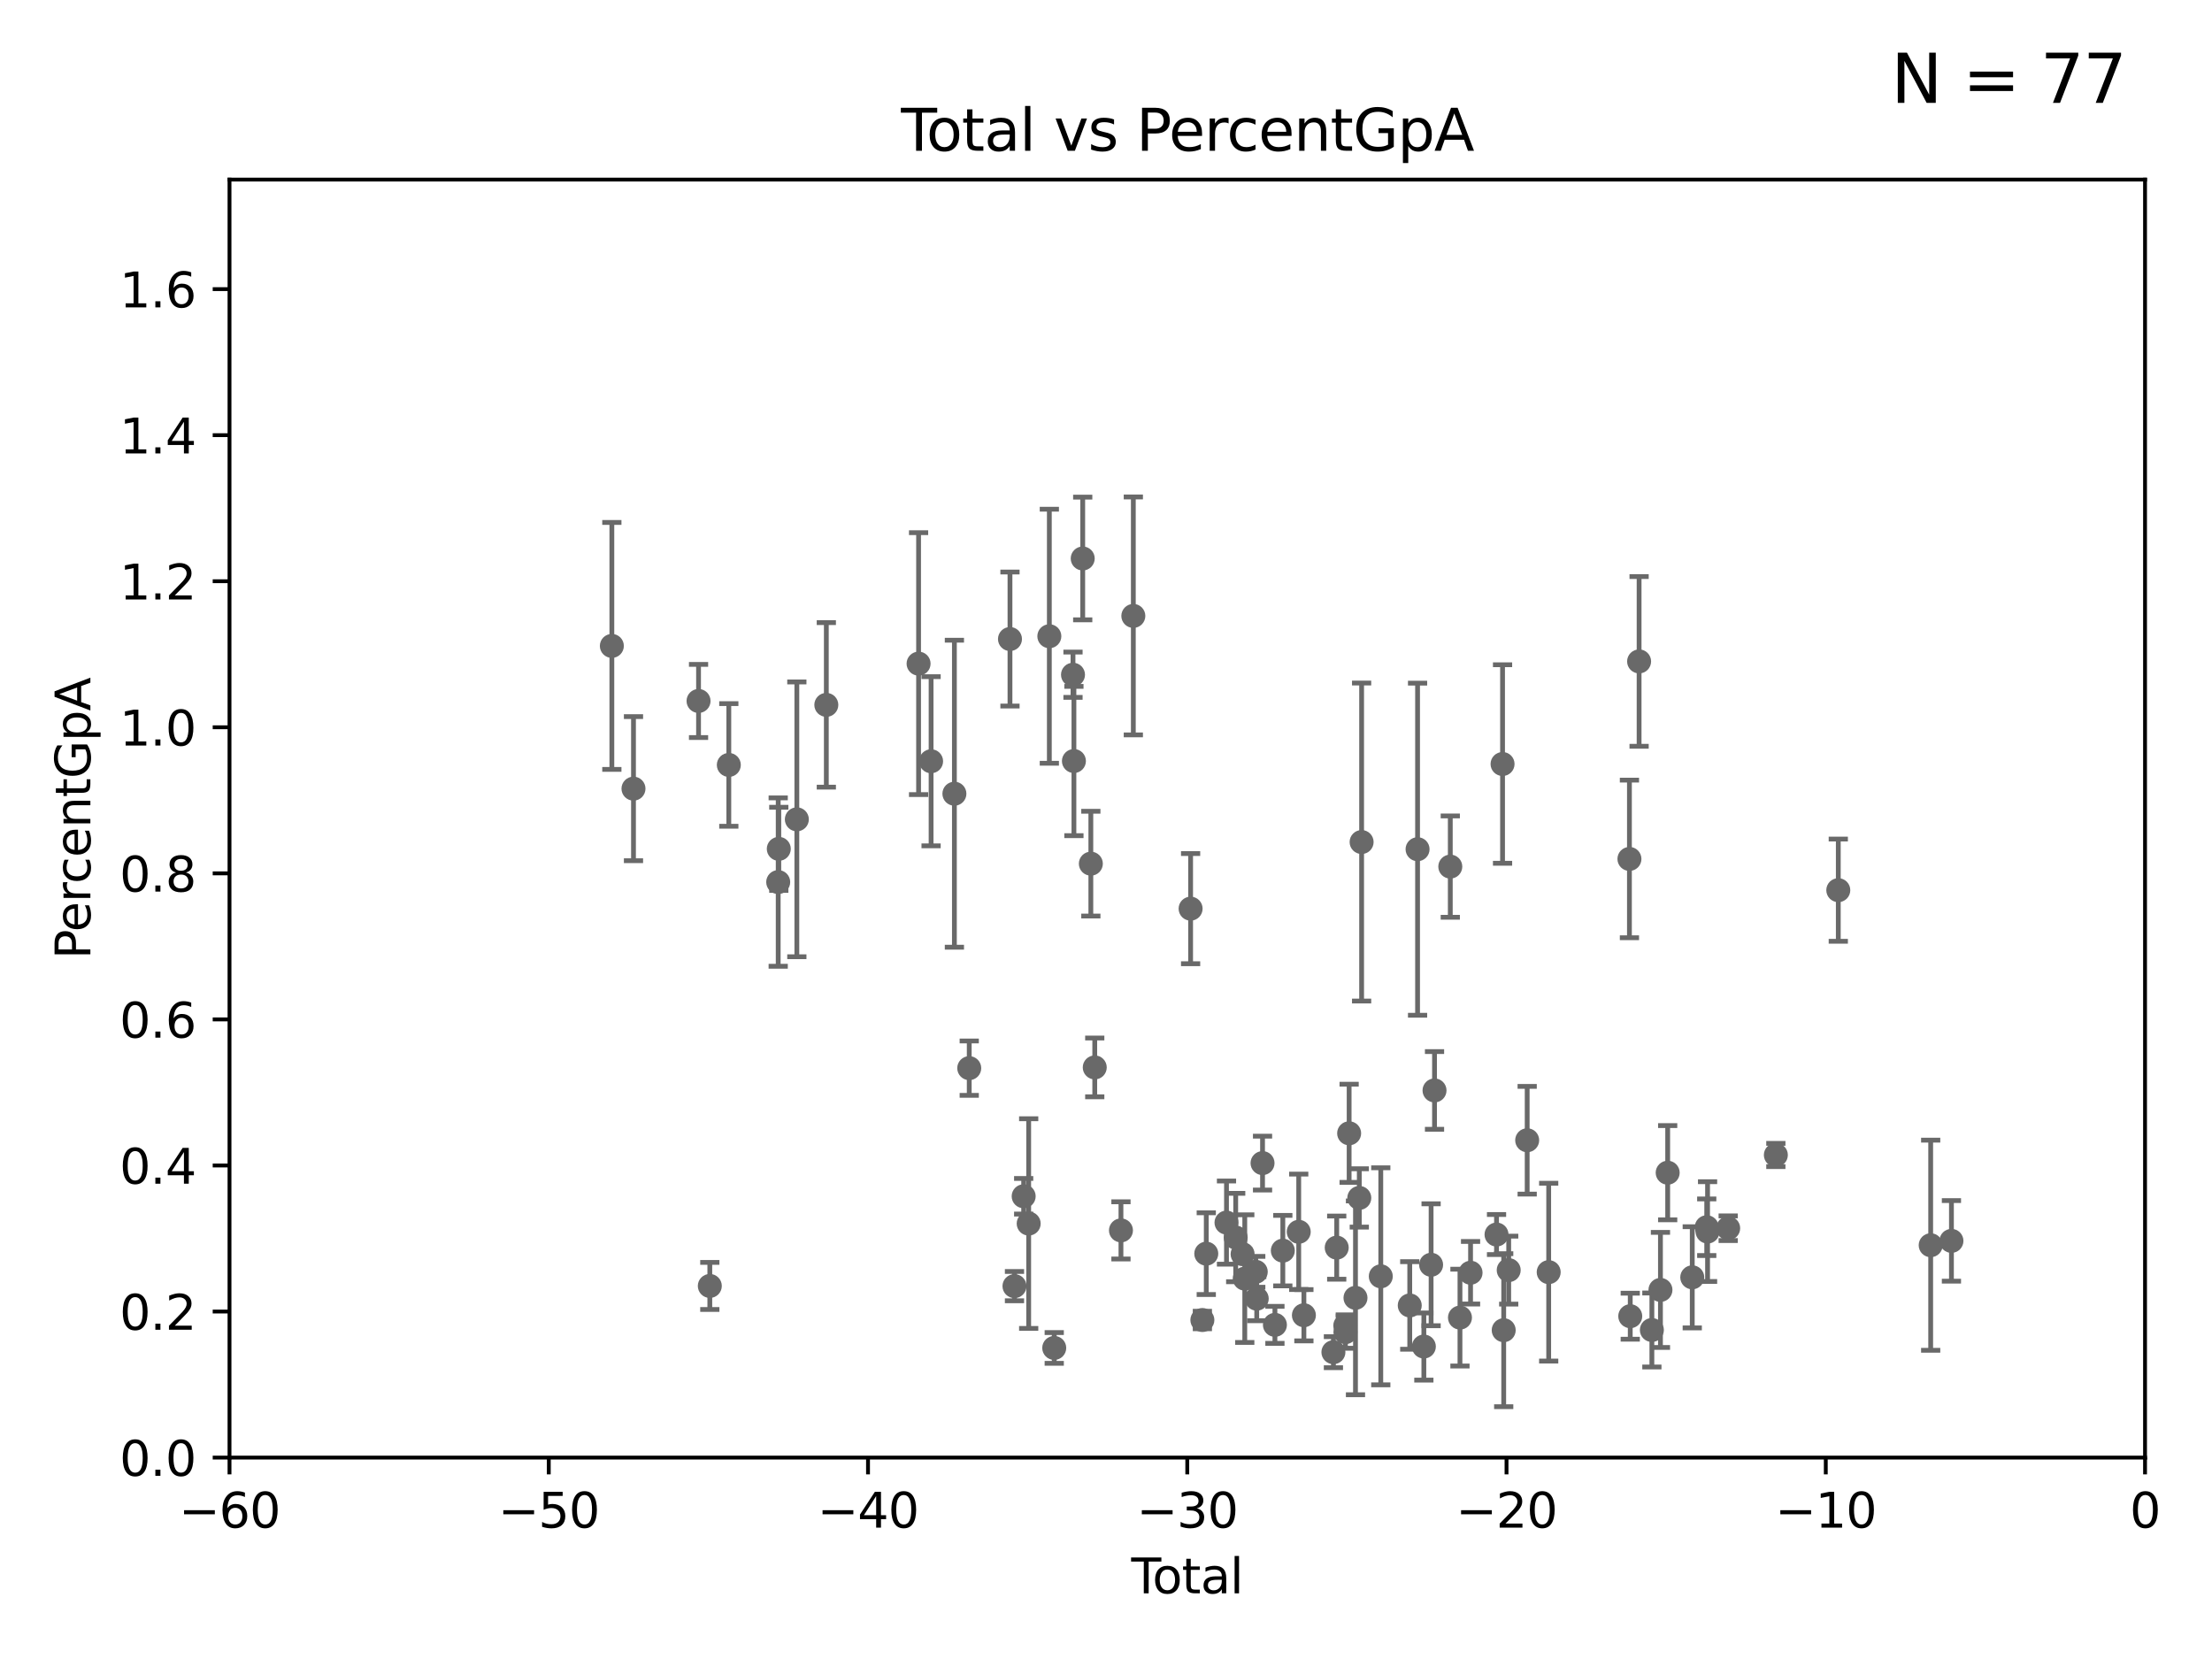 <?xml version="1.0" encoding="utf-8" standalone="no"?>
<!DOCTYPE svg PUBLIC "-//W3C//DTD SVG 1.1//EN"
  "http://www.w3.org/Graphics/SVG/1.1/DTD/svg11.dtd">
<svg xmlns:xlink="http://www.w3.org/1999/xlink" width="460.8pt" height="345.6pt" viewBox="0 0 460.8 345.6" xmlns="http://www.w3.org/2000/svg" version="1.1">
 <defs>
  <style type="text/css">*{stroke-linejoin: round; stroke-linecap: butt}</style>
 </defs>
 <g id="figure_1">
  <g id="patch_1">
   <path d="M 0 345.6 
L 460.8 345.6 
L 460.8 0 
L 0 0 
z
" style="fill: #ffffff"/>
  </g>
  <g id="axes_1">
   <g id="patch_2">
    <path d="M 47.81 303.64 
L 446.85 303.64 
L 446.85 37.411 
L 47.81 37.411 
z
" style="fill: #ffffff"/>
   </g>
   <g id="PathCollection_1">
    <defs>
     <path id="mae55566249" d="M 0 1.118 
C 0.297 1.118 0.581 1 0.791 0.791 
C 1 0.581 1.118 0.297 1.118 0 
C 1.118 -0.297 1 -0.581 0.791 -0.791 
C 0.581 -1 0.297 -1.118 0 -1.118 
C -0.297 -1.118 -0.581 -1 -0.791 -0.791 
C -1 -0.581 -1.118 -0.297 -1.118 0 
C -1.118 0.297 -1 0.581 -0.791 0.791 
C -0.581 1 -0.297 1.118 0 1.118 
z
" style="stroke: #696969"/>
    </defs>
    <g clip-path="url(#p0f42206f4e)">
     <use xlink:href="#mae55566249" x="127.46" y="134.556" style="fill: #696969; stroke: #696969"/>
     <use xlink:href="#mae55566249" x="293.677" y="271.948" style="fill: #696969; stroke: #696969"/>
     <use xlink:href="#mae55566249" x="287.642" y="265.881" style="fill: #696969; stroke: #696969"/>
     <use xlink:href="#mae55566249" x="283.649" y="175.412" style="fill: #696969; stroke: #696969"/>
     <use xlink:href="#mae55566249" x="283.166" y="249.55" style="fill: #696969; stroke: #696969"/>
     <use xlink:href="#mae55566249" x="282.373" y="270.364" style="fill: #696969; stroke: #696969"/>
     <use xlink:href="#mae55566249" x="281.05" y="236.087" style="fill: #696969; stroke: #696969"/>
     <use xlink:href="#mae55566249" x="280.278" y="277.51" style="fill: #696969; stroke: #696969"/>
     <use xlink:href="#mae55566249" x="280.25" y="276.143" style="fill: #696969; stroke: #696969"/>
     <use xlink:href="#mae55566249" x="278.462" y="259.906" style="fill: #696969; stroke: #696969"/>
     <use xlink:href="#mae55566249" x="277.775" y="281.684" style="fill: #696969; stroke: #696969"/>
     <use xlink:href="#mae55566249" x="295.305" y="176.907" style="fill: #696969; stroke: #696969"/>
     <use xlink:href="#mae55566249" x="271.626" y="273.989" style="fill: #696969; stroke: #696969"/>
     <use xlink:href="#mae55566249" x="267.235" y="260.53" style="fill: #696969; stroke: #696969"/>
     <use xlink:href="#mae55566249" x="265.589" y="275.993" style="fill: #696969; stroke: #696969"/>
     <use xlink:href="#mae55566249" x="263.01" y="242.295" style="fill: #696969; stroke: #696969"/>
     <use xlink:href="#mae55566249" x="261.801" y="270.538" style="fill: #696969; stroke: #696969"/>
     <use xlink:href="#mae55566249" x="261.598" y="264.938" style="fill: #696969; stroke: #696969"/>
     <use xlink:href="#mae55566249" x="259.308" y="266.361" style="fill: #696969; stroke: #696969"/>
     <use xlink:href="#mae55566249" x="258.858" y="261.263" style="fill: #696969; stroke: #696969"/>
     <use xlink:href="#mae55566249" x="257.419" y="257.801" style="fill: #696969; stroke: #696969"/>
     <use xlink:href="#mae55566249" x="255.501" y="254.685" style="fill: #696969; stroke: #696969"/>
     <use xlink:href="#mae55566249" x="251.288" y="261.161" style="fill: #696969; stroke: #696969"/>
     <use xlink:href="#mae55566249" x="270.549" y="256.607" style="fill: #696969; stroke: #696969"/>
     <use xlink:href="#mae55566249" x="250.477" y="274.983" style="fill: #696969; stroke: #696969"/>
     <use xlink:href="#mae55566249" x="296.615" y="280.507" style="fill: #696969; stroke: #696969"/>
     <use xlink:href="#mae55566249" x="298.837" y="227.157" style="fill: #696969; stroke: #696969"/>
     <use xlink:href="#mae55566249" x="382.95" y="185.44" style="fill: #696969; stroke: #696969"/>
     <use xlink:href="#mae55566249" x="369.942" y="240.605" style="fill: #696969; stroke: #696969"/>
     <use xlink:href="#mae55566249" x="360.012" y="255.861" style="fill: #696969; stroke: #696969"/>
     <use xlink:href="#mae55566249" x="355.717" y="256.559" style="fill: #696969; stroke: #696969"/>
     <use xlink:href="#mae55566249" x="355.544" y="255.653" style="fill: #696969; stroke: #696969"/>
     <use xlink:href="#mae55566249" x="352.528" y="266.089" style="fill: #696969; stroke: #696969"/>
     <use xlink:href="#mae55566249" x="347.408" y="244.297" style="fill: #696969; stroke: #696969"/>
     <use xlink:href="#mae55566249" x="345.903" y="268.716" style="fill: #696969; stroke: #696969"/>
     <use xlink:href="#mae55566249" x="344.116" y="277.063" style="fill: #696969; stroke: #696969"/>
     <use xlink:href="#mae55566249" x="341.455" y="137.784" style="fill: #696969; stroke: #696969"/>
     <use xlink:href="#mae55566249" x="298.125" y="263.474" style="fill: #696969; stroke: #696969"/>
     <use xlink:href="#mae55566249" x="339.61" y="274.189" style="fill: #696969; stroke: #696969"/>
     <use xlink:href="#mae55566249" x="322.621" y="265.011" style="fill: #696969; stroke: #696969"/>
     <use xlink:href="#mae55566249" x="318.14" y="237.535" style="fill: #696969; stroke: #696969"/>
     <use xlink:href="#mae55566249" x="314.291" y="264.592" style="fill: #696969; stroke: #696969"/>
     <use xlink:href="#mae55566249" x="313.249" y="277.104" style="fill: #696969; stroke: #696969"/>
     <use xlink:href="#mae55566249" x="313.009" y="159.157" style="fill: #696969; stroke: #696969"/>
     <use xlink:href="#mae55566249" x="311.754" y="257.177" style="fill: #696969; stroke: #696969"/>
     <use xlink:href="#mae55566249" x="306.344" y="265.133" style="fill: #696969; stroke: #696969"/>
     <use xlink:href="#mae55566249" x="402.196" y="259.403" style="fill: #696969; stroke: #696969"/>
     <use xlink:href="#mae55566249" x="304.138" y="274.479" style="fill: #696969; stroke: #696969"/>
     <use xlink:href="#mae55566249" x="302.122" y="180.528" style="fill: #696969; stroke: #696969"/>
     <use xlink:href="#mae55566249" x="339.441" y="178.932" style="fill: #696969; stroke: #696969"/>
     <use xlink:href="#mae55566249" x="248.025" y="189.289" style="fill: #696969; stroke: #696969"/>
     <use xlink:href="#mae55566249" x="406.521" y="258.498" style="fill: #696969; stroke: #696969"/>
     <use xlink:href="#mae55566249" x="193.963" y="158.583" style="fill: #696969; stroke: #696969"/>
     <use xlink:href="#mae55566249" x="228.057" y="222.361" style="fill: #696969; stroke: #696969"/>
     <use xlink:href="#mae55566249" x="213.249" y="249.206" style="fill: #696969; stroke: #696969"/>
     <use xlink:href="#mae55566249" x="219.616" y="280.8" style="fill: #696969; stroke: #696969"/>
     <use xlink:href="#mae55566249" x="147.867" y="267.887" style="fill: #696969; stroke: #696969"/>
     <use xlink:href="#mae55566249" x="151.826" y="159.35" style="fill: #696969; stroke: #696969"/>
     <use xlink:href="#mae55566249" x="227.243" y="179.917" style="fill: #696969; stroke: #696969"/>
     <use xlink:href="#mae55566249" x="201.91" y="222.514" style="fill: #696969; stroke: #696969"/>
     <use xlink:href="#mae55566249" x="214.294" y="254.892" style="fill: #696969; stroke: #696969"/>
     <use xlink:href="#mae55566249" x="162.114" y="183.753" style="fill: #696969; stroke: #696969"/>
     <use xlink:href="#mae55566249" x="211.335" y="267.923" style="fill: #696969; stroke: #696969"/>
     <use xlink:href="#mae55566249" x="233.516" y="256.313" style="fill: #696969; stroke: #696969"/>
     <use xlink:href="#mae55566249" x="225.55" y="116.343" style="fill: #696969; stroke: #696969"/>
     <use xlink:href="#mae55566249" x="198.819" y="165.344" style="fill: #696969; stroke: #696969"/>
     <use xlink:href="#mae55566249" x="236.094" y="128.306" style="fill: #696969; stroke: #696969"/>
     <use xlink:href="#mae55566249" x="191.357" y="138.247" style="fill: #696969; stroke: #696969"/>
     <use xlink:href="#mae55566249" x="131.967" y="164.29" style="fill: #696969; stroke: #696969"/>
     <use xlink:href="#mae55566249" x="145.52" y="146.024" style="fill: #696969; stroke: #696969"/>
     <use xlink:href="#mae55566249" x="223.717" y="158.536" style="fill: #696969; stroke: #696969"/>
     <use xlink:href="#mae55566249" x="165.997" y="170.684" style="fill: #696969; stroke: #696969"/>
     <use xlink:href="#mae55566249" x="218.597" y="132.539" style="fill: #696969; stroke: #696969"/>
     <use xlink:href="#mae55566249" x="223.525" y="140.558" style="fill: #696969; stroke: #696969"/>
     <use xlink:href="#mae55566249" x="162.236" y="176.832" style="fill: #696969; stroke: #696969"/>
     <use xlink:href="#mae55566249" x="172.138" y="146.84" style="fill: #696969; stroke: #696969"/>
     <use xlink:href="#mae55566249" x="210.397" y="133.12" style="fill: #696969; stroke: #696969"/>
    </g>
   </g>
   <g id="matplotlib.axis_1">
    <g id="xtick_1">
     <g id="line2d_1">
      <defs>
       <path id="me86ba2103c" d="M 0 0 
L 0 3.5 
" style="stroke: #000000; stroke-width: 0.8"/>
      </defs>
      <g>
       <use xlink:href="#me86ba2103c" x="47.81" y="303.64" style="stroke: #000000; stroke-width: 0.8"/>
      </g>
     </g>
     <g id="text_1">
      <!-- −60 -->
      <g transform="translate(37.258 318.238)scale(0.1 -0.1)">
       <defs>
        <path id="DejaVuSans-2212" d="M 678 2272 
L 4684 2272 
L 4684 1741 
L 678 1741 
L 678 2272 
z
" transform="scale(0.016)"/>
        <path id="DejaVuSans-36" d="M 2113 2584 
Q 1688 2584 1439 2293 
Q 1191 2003 1191 1497 
Q 1191 994 1439 701 
Q 1688 409 2113 409 
Q 2538 409 2786 701 
Q 3034 994 3034 1497 
Q 3034 2003 2786 2293 
Q 2538 2584 2113 2584 
z
M 3366 4563 
L 3366 3988 
Q 3128 4100 2886 4159 
Q 2644 4219 2406 4219 
Q 1781 4219 1451 3797 
Q 1122 3375 1075 2522 
Q 1259 2794 1537 2939 
Q 1816 3084 2150 3084 
Q 2853 3084 3261 2657 
Q 3669 2231 3669 1497 
Q 3669 778 3244 343 
Q 2819 -91 2113 -91 
Q 1303 -91 875 529 
Q 447 1150 447 2328 
Q 447 3434 972 4092 
Q 1497 4750 2381 4750 
Q 2619 4750 2861 4703 
Q 3103 4656 3366 4563 
z
" transform="scale(0.016)"/>
        <path id="DejaVuSans-30" d="M 2034 4250 
Q 1547 4250 1301 3770 
Q 1056 3291 1056 2328 
Q 1056 1369 1301 889 
Q 1547 409 2034 409 
Q 2525 409 2770 889 
Q 3016 1369 3016 2328 
Q 3016 3291 2770 3770 
Q 2525 4250 2034 4250 
z
M 2034 4750 
Q 2819 4750 3233 4129 
Q 3647 3509 3647 2328 
Q 3647 1150 3233 529 
Q 2819 -91 2034 -91 
Q 1250 -91 836 529 
Q 422 1150 422 2328 
Q 422 3509 836 4129 
Q 1250 4750 2034 4750 
z
" transform="scale(0.016)"/>
       </defs>
       <use xlink:href="#DejaVuSans-2212"/>
       <use xlink:href="#DejaVuSans-36" x="83.789"/>
       <use xlink:href="#DejaVuSans-30" x="147.412"/>
      </g>
     </g>
    </g>
    <g id="xtick_2">
     <g id="line2d_2">
      <g>
       <use xlink:href="#me86ba2103c" x="114.317" y="303.64" style="stroke: #000000; stroke-width: 0.8"/>
      </g>
     </g>
     <g id="text_2">
      <!-- −50 -->
      <g transform="translate(103.764 318.238)scale(0.1 -0.1)">
       <defs>
        <path id="DejaVuSans-35" d="M 691 4666 
L 3169 4666 
L 3169 4134 
L 1269 4134 
L 1269 2991 
Q 1406 3038 1543 3061 
Q 1681 3084 1819 3084 
Q 2600 3084 3056 2656 
Q 3513 2228 3513 1497 
Q 3513 744 3044 326 
Q 2575 -91 1722 -91 
Q 1428 -91 1123 -41 
Q 819 9 494 109 
L 494 744 
Q 775 591 1075 516 
Q 1375 441 1709 441 
Q 2250 441 2565 725 
Q 2881 1009 2881 1497 
Q 2881 1984 2565 2268 
Q 2250 2553 1709 2553 
Q 1456 2553 1204 2497 
Q 953 2441 691 2322 
L 691 4666 
z
" transform="scale(0.016)"/>
       </defs>
       <use xlink:href="#DejaVuSans-2212"/>
       <use xlink:href="#DejaVuSans-35" x="83.789"/>
       <use xlink:href="#DejaVuSans-30" x="147.412"/>
      </g>
     </g>
    </g>
    <g id="xtick_3">
     <g id="line2d_3">
      <g>
       <use xlink:href="#me86ba2103c" x="180.823" y="303.64" style="stroke: #000000; stroke-width: 0.8"/>
      </g>
     </g>
     <g id="text_3">
      <!-- −40 -->
      <g transform="translate(170.271 318.238)scale(0.1 -0.1)">
       <defs>
        <path id="DejaVuSans-34" d="M 2419 4116 
L 825 1625 
L 2419 1625 
L 2419 4116 
z
M 2253 4666 
L 3047 4666 
L 3047 1625 
L 3713 1625 
L 3713 1100 
L 3047 1100 
L 3047 0 
L 2419 0 
L 2419 1100 
L 313 1100 
L 313 1709 
L 2253 4666 
z
" transform="scale(0.016)"/>
       </defs>
       <use xlink:href="#DejaVuSans-2212"/>
       <use xlink:href="#DejaVuSans-34" x="83.789"/>
       <use xlink:href="#DejaVuSans-30" x="147.412"/>
      </g>
     </g>
    </g>
    <g id="xtick_4">
     <g id="line2d_4">
      <g>
       <use xlink:href="#me86ba2103c" x="247.33" y="303.64" style="stroke: #000000; stroke-width: 0.8"/>
      </g>
     </g>
     <g id="text_4">
      <!-- −30 -->
      <g transform="translate(236.778 318.238)scale(0.1 -0.1)">
       <defs>
        <path id="DejaVuSans-33" d="M 2597 2516 
Q 3050 2419 3304 2112 
Q 3559 1806 3559 1356 
Q 3559 666 3084 287 
Q 2609 -91 1734 -91 
Q 1441 -91 1130 -33 
Q 819 25 488 141 
L 488 750 
Q 750 597 1062 519 
Q 1375 441 1716 441 
Q 2309 441 2620 675 
Q 2931 909 2931 1356 
Q 2931 1769 2642 2001 
Q 2353 2234 1838 2234 
L 1294 2234 
L 1294 2753 
L 1863 2753 
Q 2328 2753 2575 2939 
Q 2822 3125 2822 3475 
Q 2822 3834 2567 4026 
Q 2313 4219 1838 4219 
Q 1578 4219 1281 4162 
Q 984 4106 628 3988 
L 628 4550 
Q 988 4650 1302 4700 
Q 1616 4750 1894 4750 
Q 2613 4750 3031 4423 
Q 3450 4097 3450 3541 
Q 3450 3153 3228 2886 
Q 3006 2619 2597 2516 
z
" transform="scale(0.016)"/>
       </defs>
       <use xlink:href="#DejaVuSans-2212"/>
       <use xlink:href="#DejaVuSans-33" x="83.789"/>
       <use xlink:href="#DejaVuSans-30" x="147.412"/>
      </g>
     </g>
    </g>
    <g id="xtick_5">
     <g id="line2d_5">
      <g>
       <use xlink:href="#me86ba2103c" x="313.837" y="303.64" style="stroke: #000000; stroke-width: 0.8"/>
      </g>
     </g>
     <g id="text_5">
      <!-- −20 -->
      <g transform="translate(303.284 318.238)scale(0.1 -0.1)">
       <defs>
        <path id="DejaVuSans-32" d="M 1228 531 
L 3431 531 
L 3431 0 
L 469 0 
L 469 531 
Q 828 903 1448 1529 
Q 2069 2156 2228 2338 
Q 2531 2678 2651 2914 
Q 2772 3150 2772 3378 
Q 2772 3750 2511 3984 
Q 2250 4219 1831 4219 
Q 1534 4219 1204 4116 
Q 875 4013 500 3803 
L 500 4441 
Q 881 4594 1212 4672 
Q 1544 4750 1819 4750 
Q 2544 4750 2975 4387 
Q 3406 4025 3406 3419 
Q 3406 3131 3298 2873 
Q 3191 2616 2906 2266 
Q 2828 2175 2409 1742 
Q 1991 1309 1228 531 
z
" transform="scale(0.016)"/>
       </defs>
       <use xlink:href="#DejaVuSans-2212"/>
       <use xlink:href="#DejaVuSans-32" x="83.789"/>
       <use xlink:href="#DejaVuSans-30" x="147.412"/>
      </g>
     </g>
    </g>
    <g id="xtick_6">
     <g id="line2d_6">
      <g>
       <use xlink:href="#me86ba2103c" x="380.343" y="303.64" style="stroke: #000000; stroke-width: 0.8"/>
      </g>
     </g>
     <g id="text_6">
      <!-- −10 -->
      <g transform="translate(369.791 318.238)scale(0.1 -0.1)">
       <defs>
        <path id="DejaVuSans-31" d="M 794 531 
L 1825 531 
L 1825 4091 
L 703 3866 
L 703 4441 
L 1819 4666 
L 2450 4666 
L 2450 531 
L 3481 531 
L 3481 0 
L 794 0 
L 794 531 
z
" transform="scale(0.016)"/>
       </defs>
       <use xlink:href="#DejaVuSans-2212"/>
       <use xlink:href="#DejaVuSans-31" x="83.789"/>
       <use xlink:href="#DejaVuSans-30" x="147.412"/>
      </g>
     </g>
    </g>
    <g id="xtick_7">
     <g id="line2d_7">
      <g>
       <use xlink:href="#me86ba2103c" x="446.85" y="303.64" style="stroke: #000000; stroke-width: 0.8"/>
      </g>
     </g>
     <g id="text_7">
      <!-- 0 -->
      <g transform="translate(443.669 318.238)scale(0.1 -0.1)">
       <use xlink:href="#DejaVuSans-30"/>
      </g>
     </g>
    </g>
    <g id="text_8">
     <!-- Total -->
     <g transform="translate(235.653 331.917)scale(0.1 -0.1)">
      <defs>
       <path id="DejaVuSans-54" d="M -19 4666 
L 3928 4666 
L 3928 4134 
L 2272 4134 
L 2272 0 
L 1638 0 
L 1638 4134 
L -19 4134 
L -19 4666 
z
" transform="scale(0.016)"/>
       <path id="DejaVuSans-6f" d="M 1959 3097 
Q 1497 3097 1228 2736 
Q 959 2375 959 1747 
Q 959 1119 1226 758 
Q 1494 397 1959 397 
Q 2419 397 2687 759 
Q 2956 1122 2956 1747 
Q 2956 2369 2687 2733 
Q 2419 3097 1959 3097 
z
M 1959 3584 
Q 2709 3584 3137 3096 
Q 3566 2609 3566 1747 
Q 3566 888 3137 398 
Q 2709 -91 1959 -91 
Q 1206 -91 779 398 
Q 353 888 353 1747 
Q 353 2609 779 3096 
Q 1206 3584 1959 3584 
z
" transform="scale(0.016)"/>
       <path id="DejaVuSans-74" d="M 1172 4494 
L 1172 3500 
L 2356 3500 
L 2356 3053 
L 1172 3053 
L 1172 1153 
Q 1172 725 1289 603 
Q 1406 481 1766 481 
L 2356 481 
L 2356 0 
L 1766 0 
Q 1100 0 847 248 
Q 594 497 594 1153 
L 594 3053 
L 172 3053 
L 172 3500 
L 594 3500 
L 594 4494 
L 1172 4494 
z
" transform="scale(0.016)"/>
       <path id="DejaVuSans-61" d="M 2194 1759 
Q 1497 1759 1228 1600 
Q 959 1441 959 1056 
Q 959 750 1161 570 
Q 1363 391 1709 391 
Q 2188 391 2477 730 
Q 2766 1069 2766 1631 
L 2766 1759 
L 2194 1759 
z
M 3341 1997 
L 3341 0 
L 2766 0 
L 2766 531 
Q 2569 213 2275 61 
Q 1981 -91 1556 -91 
Q 1019 -91 701 211 
Q 384 513 384 1019 
Q 384 1609 779 1909 
Q 1175 2209 1959 2209 
L 2766 2209 
L 2766 2266 
Q 2766 2663 2505 2880 
Q 2244 3097 1772 3097 
Q 1472 3097 1187 3025 
Q 903 2953 641 2809 
L 641 3341 
Q 956 3463 1253 3523 
Q 1550 3584 1831 3584 
Q 2591 3584 2966 3190 
Q 3341 2797 3341 1997 
z
" transform="scale(0.016)"/>
       <path id="DejaVuSans-6c" d="M 603 4863 
L 1178 4863 
L 1178 0 
L 603 0 
L 603 4863 
z
" transform="scale(0.016)"/>
      </defs>
      <use xlink:href="#DejaVuSans-54"/>
      <use xlink:href="#DejaVuSans-6f" x="44.084"/>
      <use xlink:href="#DejaVuSans-74" x="105.266"/>
      <use xlink:href="#DejaVuSans-61" x="144.475"/>
      <use xlink:href="#DejaVuSans-6c" x="205.754"/>
     </g>
    </g>
   </g>
   <g id="matplotlib.axis_2">
    <g id="ytick_1">
     <g id="line2d_8">
      <defs>
       <path id="m852232917c" d="M 0 0 
L -3.5 0 
" style="stroke: #000000; stroke-width: 0.8"/>
      </defs>
      <g>
       <use xlink:href="#m852232917c" x="47.81" y="303.64" style="stroke: #000000; stroke-width: 0.8"/>
      </g>
     </g>
     <g id="text_9">
      <!-- 0.0 -->
      <g transform="translate(24.907 307.439)scale(0.1 -0.1)">
       <defs>
        <path id="DejaVuSans-2e" d="M 684 794 
L 1344 794 
L 1344 0 
L 684 0 
L 684 794 
z
" transform="scale(0.016)"/>
       </defs>
       <use xlink:href="#DejaVuSans-30"/>
       <use xlink:href="#DejaVuSans-2e" x="63.623"/>
       <use xlink:href="#DejaVuSans-30" x="95.41"/>
      </g>
     </g>
    </g>
    <g id="ytick_2">
     <g id="line2d_9">
      <g>
       <use xlink:href="#m852232917c" x="47.81" y="273.214" style="stroke: #000000; stroke-width: 0.8"/>
      </g>
     </g>
     <g id="text_10">
      <!-- 0.2 -->
      <g transform="translate(24.907 277.013)scale(0.1 -0.1)">
       <use xlink:href="#DejaVuSans-30"/>
       <use xlink:href="#DejaVuSans-2e" x="63.623"/>
       <use xlink:href="#DejaVuSans-32" x="95.41"/>
      </g>
     </g>
    </g>
    <g id="ytick_3">
     <g id="line2d_10">
      <g>
       <use xlink:href="#m852232917c" x="47.81" y="242.788" style="stroke: #000000; stroke-width: 0.8"/>
      </g>
     </g>
     <g id="text_11">
      <!-- 0.4 -->
      <g transform="translate(24.907 246.587)scale(0.1 -0.1)">
       <use xlink:href="#DejaVuSans-30"/>
       <use xlink:href="#DejaVuSans-2e" x="63.623"/>
       <use xlink:href="#DejaVuSans-34" x="95.41"/>
      </g>
     </g>
    </g>
    <g id="ytick_4">
     <g id="line2d_11">
      <g>
       <use xlink:href="#m852232917c" x="47.81" y="212.362" style="stroke: #000000; stroke-width: 0.8"/>
      </g>
     </g>
     <g id="text_12">
      <!-- 0.6 -->
      <g transform="translate(24.907 216.161)scale(0.1 -0.1)">
       <use xlink:href="#DejaVuSans-30"/>
       <use xlink:href="#DejaVuSans-2e" x="63.623"/>
       <use xlink:href="#DejaVuSans-36" x="95.41"/>
      </g>
     </g>
    </g>
    <g id="ytick_5">
     <g id="line2d_12">
      <g>
       <use xlink:href="#m852232917c" x="47.81" y="181.935" style="stroke: #000000; stroke-width: 0.8"/>
      </g>
     </g>
     <g id="text_13">
      <!-- 0.8 -->
      <g transform="translate(24.907 185.735)scale(0.1 -0.1)">
       <defs>
        <path id="DejaVuSans-38" d="M 2034 2216 
Q 1584 2216 1326 1975 
Q 1069 1734 1069 1313 
Q 1069 891 1326 650 
Q 1584 409 2034 409 
Q 2484 409 2743 651 
Q 3003 894 3003 1313 
Q 3003 1734 2745 1975 
Q 2488 2216 2034 2216 
z
M 1403 2484 
Q 997 2584 770 2862 
Q 544 3141 544 3541 
Q 544 4100 942 4425 
Q 1341 4750 2034 4750 
Q 2731 4750 3128 4425 
Q 3525 4100 3525 3541 
Q 3525 3141 3298 2862 
Q 3072 2584 2669 2484 
Q 3125 2378 3379 2068 
Q 3634 1759 3634 1313 
Q 3634 634 3220 271 
Q 2806 -91 2034 -91 
Q 1263 -91 848 271 
Q 434 634 434 1313 
Q 434 1759 690 2068 
Q 947 2378 1403 2484 
z
M 1172 3481 
Q 1172 3119 1398 2916 
Q 1625 2713 2034 2713 
Q 2441 2713 2670 2916 
Q 2900 3119 2900 3481 
Q 2900 3844 2670 4047 
Q 2441 4250 2034 4250 
Q 1625 4250 1398 4047 
Q 1172 3844 1172 3481 
z
" transform="scale(0.016)"/>
       </defs>
       <use xlink:href="#DejaVuSans-30"/>
       <use xlink:href="#DejaVuSans-2e" x="63.623"/>
       <use xlink:href="#DejaVuSans-38" x="95.41"/>
      </g>
     </g>
    </g>
    <g id="ytick_6">
     <g id="line2d_13">
      <g>
       <use xlink:href="#m852232917c" x="47.81" y="151.509" style="stroke: #000000; stroke-width: 0.8"/>
      </g>
     </g>
     <g id="text_14">
      <!-- 1.0 -->
      <g transform="translate(24.907 155.308)scale(0.1 -0.1)">
       <use xlink:href="#DejaVuSans-31"/>
       <use xlink:href="#DejaVuSans-2e" x="63.623"/>
       <use xlink:href="#DejaVuSans-30" x="95.41"/>
      </g>
     </g>
    </g>
    <g id="ytick_7">
     <g id="line2d_14">
      <g>
       <use xlink:href="#m852232917c" x="47.81" y="121.083" style="stroke: #000000; stroke-width: 0.8"/>
      </g>
     </g>
     <g id="text_15">
      <!-- 1.2 -->
      <g transform="translate(24.907 124.882)scale(0.1 -0.1)">
       <use xlink:href="#DejaVuSans-31"/>
       <use xlink:href="#DejaVuSans-2e" x="63.623"/>
       <use xlink:href="#DejaVuSans-32" x="95.41"/>
      </g>
     </g>
    </g>
    <g id="ytick_8">
     <g id="line2d_15">
      <g>
       <use xlink:href="#m852232917c" x="47.81" y="90.657" style="stroke: #000000; stroke-width: 0.8"/>
      </g>
     </g>
     <g id="text_16">
      <!-- 1.4 -->
      <g transform="translate(24.907 94.456)scale(0.1 -0.1)">
       <use xlink:href="#DejaVuSans-31"/>
       <use xlink:href="#DejaVuSans-2e" x="63.623"/>
       <use xlink:href="#DejaVuSans-34" x="95.41"/>
      </g>
     </g>
    </g>
    <g id="ytick_9">
     <g id="line2d_16">
      <g>
       <use xlink:href="#m852232917c" x="47.81" y="60.231" style="stroke: #000000; stroke-width: 0.8"/>
      </g>
     </g>
     <g id="text_17">
      <!-- 1.6 -->
      <g transform="translate(24.907 64.03)scale(0.1 -0.1)">
       <use xlink:href="#DejaVuSans-31"/>
       <use xlink:href="#DejaVuSans-2e" x="63.623"/>
       <use xlink:href="#DejaVuSans-36" x="95.41"/>
      </g>
     </g>
    </g>
    <g id="text_18">
     <!-- PercentGpA -->
     <g transform="translate(18.827 199.802)rotate(-90)scale(0.1 -0.1)">
      <defs>
       <path id="DejaVuSans-50" d="M 1259 4147 
L 1259 2394 
L 2053 2394 
Q 2494 2394 2734 2622 
Q 2975 2850 2975 3272 
Q 2975 3691 2734 3919 
Q 2494 4147 2053 4147 
L 1259 4147 
z
M 628 4666 
L 2053 4666 
Q 2838 4666 3239 4311 
Q 3641 3956 3641 3272 
Q 3641 2581 3239 2228 
Q 2838 1875 2053 1875 
L 1259 1875 
L 1259 0 
L 628 0 
L 628 4666 
z
" transform="scale(0.016)"/>
       <path id="DejaVuSans-65" d="M 3597 1894 
L 3597 1613 
L 953 1613 
Q 991 1019 1311 708 
Q 1631 397 2203 397 
Q 2534 397 2845 478 
Q 3156 559 3463 722 
L 3463 178 
Q 3153 47 2828 -22 
Q 2503 -91 2169 -91 
Q 1331 -91 842 396 
Q 353 884 353 1716 
Q 353 2575 817 3079 
Q 1281 3584 2069 3584 
Q 2775 3584 3186 3129 
Q 3597 2675 3597 1894 
z
M 3022 2063 
Q 3016 2534 2758 2815 
Q 2500 3097 2075 3097 
Q 1594 3097 1305 2825 
Q 1016 2553 972 2059 
L 3022 2063 
z
" transform="scale(0.016)"/>
       <path id="DejaVuSans-72" d="M 2631 2963 
Q 2534 3019 2420 3045 
Q 2306 3072 2169 3072 
Q 1681 3072 1420 2755 
Q 1159 2438 1159 1844 
L 1159 0 
L 581 0 
L 581 3500 
L 1159 3500 
L 1159 2956 
Q 1341 3275 1631 3429 
Q 1922 3584 2338 3584 
Q 2397 3584 2469 3576 
Q 2541 3569 2628 3553 
L 2631 2963 
z
" transform="scale(0.016)"/>
       <path id="DejaVuSans-63" d="M 3122 3366 
L 3122 2828 
Q 2878 2963 2633 3030 
Q 2388 3097 2138 3097 
Q 1578 3097 1268 2742 
Q 959 2388 959 1747 
Q 959 1106 1268 751 
Q 1578 397 2138 397 
Q 2388 397 2633 464 
Q 2878 531 3122 666 
L 3122 134 
Q 2881 22 2623 -34 
Q 2366 -91 2075 -91 
Q 1284 -91 818 406 
Q 353 903 353 1747 
Q 353 2603 823 3093 
Q 1294 3584 2113 3584 
Q 2378 3584 2631 3529 
Q 2884 3475 3122 3366 
z
" transform="scale(0.016)"/>
       <path id="DejaVuSans-6e" d="M 3513 2113 
L 3513 0 
L 2938 0 
L 2938 2094 
Q 2938 2591 2744 2837 
Q 2550 3084 2163 3084 
Q 1697 3084 1428 2787 
Q 1159 2491 1159 1978 
L 1159 0 
L 581 0 
L 581 3500 
L 1159 3500 
L 1159 2956 
Q 1366 3272 1645 3428 
Q 1925 3584 2291 3584 
Q 2894 3584 3203 3211 
Q 3513 2838 3513 2113 
z
" transform="scale(0.016)"/>
       <path id="DejaVuSans-47" d="M 3809 666 
L 3809 1919 
L 2778 1919 
L 2778 2438 
L 4434 2438 
L 4434 434 
Q 4069 175 3628 42 
Q 3188 -91 2688 -91 
Q 1594 -91 976 548 
Q 359 1188 359 2328 
Q 359 3472 976 4111 
Q 1594 4750 2688 4750 
Q 3144 4750 3555 4637 
Q 3966 4525 4313 4306 
L 4313 3634 
Q 3963 3931 3569 4081 
Q 3175 4231 2741 4231 
Q 1884 4231 1454 3753 
Q 1025 3275 1025 2328 
Q 1025 1384 1454 906 
Q 1884 428 2741 428 
Q 3075 428 3337 486 
Q 3600 544 3809 666 
z
" transform="scale(0.016)"/>
       <path id="DejaVuSans-70" d="M 1159 525 
L 1159 -1331 
L 581 -1331 
L 581 3500 
L 1159 3500 
L 1159 2969 
Q 1341 3281 1617 3432 
Q 1894 3584 2278 3584 
Q 2916 3584 3314 3078 
Q 3713 2572 3713 1747 
Q 3713 922 3314 415 
Q 2916 -91 2278 -91 
Q 1894 -91 1617 61 
Q 1341 213 1159 525 
z
M 3116 1747 
Q 3116 2381 2855 2742 
Q 2594 3103 2138 3103 
Q 1681 3103 1420 2742 
Q 1159 2381 1159 1747 
Q 1159 1113 1420 752 
Q 1681 391 2138 391 
Q 2594 391 2855 752 
Q 3116 1113 3116 1747 
z
" transform="scale(0.016)"/>
       <path id="DejaVuSans-41" d="M 2188 4044 
L 1331 1722 
L 3047 1722 
L 2188 4044 
z
M 1831 4666 
L 2547 4666 
L 4325 0 
L 3669 0 
L 3244 1197 
L 1141 1197 
L 716 0 
L 50 0 
L 1831 4666 
z
" transform="scale(0.016)"/>
      </defs>
      <use xlink:href="#DejaVuSans-50"/>
      <use xlink:href="#DejaVuSans-65" x="56.678"/>
      <use xlink:href="#DejaVuSans-72" x="118.201"/>
      <use xlink:href="#DejaVuSans-63" x="157.064"/>
      <use xlink:href="#DejaVuSans-65" x="212.045"/>
      <use xlink:href="#DejaVuSans-6e" x="273.568"/>
      <use xlink:href="#DejaVuSans-74" x="336.947"/>
      <use xlink:href="#DejaVuSans-47" x="376.156"/>
      <use xlink:href="#DejaVuSans-70" x="453.646"/>
      <use xlink:href="#DejaVuSans-41" x="517.123"/>
     </g>
    </g>
   </g>
   <g id="LineCollection_1">
    <path d="M 127.46 160.277 
L 127.46 108.836 
" clip-path="url(#p0f42206f4e)" style="fill: none; stroke: #696969"/>
    <path d="M 293.677 281.067 
L 293.677 262.829 
" clip-path="url(#p0f42206f4e)" style="fill: none; stroke: #696969"/>
    <path d="M 287.642 288.487 
L 287.642 243.274 
" clip-path="url(#p0f42206f4e)" style="fill: none; stroke: #696969"/>
    <path d="M 283.649 208.531 
L 283.649 142.292 
" clip-path="url(#p0f42206f4e)" style="fill: none; stroke: #696969"/>
    <path d="M 283.166 255.627 
L 283.166 243.473 
" clip-path="url(#p0f42206f4e)" style="fill: none; stroke: #696969"/>
    <path d="M 282.373 290.551 
L 282.373 250.176 
" clip-path="url(#p0f42206f4e)" style="fill: none; stroke: #696969"/>
    <path d="M 281.05 246.314 
L 281.05 225.861 
" clip-path="url(#p0f42206f4e)" style="fill: none; stroke: #696969"/>
    <path d="M 280.278 280.867 
L 280.278 274.153 
" clip-path="url(#p0f42206f4e)" style="fill: none; stroke: #696969"/>
    <path d="M 280.25 278.38 
L 280.25 273.906 
" clip-path="url(#p0f42206f4e)" style="fill: none; stroke: #696969"/>
    <path d="M 278.462 266.487 
L 278.462 253.325 
" clip-path="url(#p0f42206f4e)" style="fill: none; stroke: #696969"/>
    <path d="M 277.775 284.913 
L 277.775 278.454 
" clip-path="url(#p0f42206f4e)" style="fill: none; stroke: #696969"/>
    <path d="M 295.305 211.498 
L 295.305 142.316 
" clip-path="url(#p0f42206f4e)" style="fill: none; stroke: #696969"/>
    <path d="M 271.626 279.33 
L 271.626 268.647 
" clip-path="url(#p0f42206f4e)" style="fill: none; stroke: #696969"/>
    <path d="M 267.235 267.871 
L 267.235 253.188 
" clip-path="url(#p0f42206f4e)" style="fill: none; stroke: #696969"/>
    <path d="M 265.589 279.847 
L 265.589 272.138 
" clip-path="url(#p0f42206f4e)" style="fill: none; stroke: #696969"/>
    <path d="M 263.01 247.904 
L 263.01 236.685 
" clip-path="url(#p0f42206f4e)" style="fill: none; stroke: #696969"/>
    <path d="M 261.801 275.129 
L 261.801 265.948 
" clip-path="url(#p0f42206f4e)" style="fill: none; stroke: #696969"/>
    <path d="M 261.598 268.151 
L 261.598 261.725 
" clip-path="url(#p0f42206f4e)" style="fill: none; stroke: #696969"/>
    <path d="M 259.308 279.658 
L 259.308 253.064 
" clip-path="url(#p0f42206f4e)" style="fill: none; stroke: #696969"/>
    <path d="M 258.858 262.228 
L 258.858 260.299 
" clip-path="url(#p0f42206f4e)" style="fill: none; stroke: #696969"/>
    <path d="M 257.419 267.006 
L 257.419 248.595 
" clip-path="url(#p0f42206f4e)" style="fill: none; stroke: #696969"/>
    <path d="M 255.501 263.349 
L 255.501 246.021 
" clip-path="url(#p0f42206f4e)" style="fill: none; stroke: #696969"/>
    <path d="M 251.288 269.674 
L 251.288 252.649 
" clip-path="url(#p0f42206f4e)" style="fill: none; stroke: #696969"/>
    <path d="M 270.549 268.626 
L 270.549 244.587 
" clip-path="url(#p0f42206f4e)" style="fill: none; stroke: #696969"/>
    <path d="M 250.477 276.806 
L 250.477 273.16 
" clip-path="url(#p0f42206f4e)" style="fill: none; stroke: #696969"/>
    <path d="M 296.615 287.502 
L 296.615 273.513 
" clip-path="url(#p0f42206f4e)" style="fill: none; stroke: #696969"/>
    <path d="M 298.837 235.252 
L 298.837 219.062 
" clip-path="url(#p0f42206f4e)" style="fill: none; stroke: #696969"/>
    <path d="M 382.95 196.087 
L 382.95 174.793 
" clip-path="url(#p0f42206f4e)" style="fill: none; stroke: #696969"/>
    <path d="M 369.942 243.025 
L 369.942 238.186 
" clip-path="url(#p0f42206f4e)" style="fill: none; stroke: #696969"/>
    <path d="M 360.012 258.429 
L 360.012 253.294 
" clip-path="url(#p0f42206f4e)" style="fill: none; stroke: #696969"/>
    <path d="M 355.717 266.95 
L 355.717 246.168 
" clip-path="url(#p0f42206f4e)" style="fill: none; stroke: #696969"/>
    <path d="M 355.544 261.549 
L 355.544 249.756 
" clip-path="url(#p0f42206f4e)" style="fill: none; stroke: #696969"/>
    <path d="M 352.528 276.629 
L 352.528 255.55 
" clip-path="url(#p0f42206f4e)" style="fill: none; stroke: #696969"/>
    <path d="M 347.408 254.112 
L 347.408 234.481 
" clip-path="url(#p0f42206f4e)" style="fill: none; stroke: #696969"/>
    <path d="M 345.903 280.702 
L 345.903 256.729 
" clip-path="url(#p0f42206f4e)" style="fill: none; stroke: #696969"/>
    <path d="M 344.116 284.772 
L 344.116 269.354 
" clip-path="url(#p0f42206f4e)" style="fill: none; stroke: #696969"/>
    <path d="M 341.455 155.463 
L 341.455 120.106 
" clip-path="url(#p0f42206f4e)" style="fill: none; stroke: #696969"/>
    <path d="M 298.125 276.175 
L 298.125 250.773 
" clip-path="url(#p0f42206f4e)" style="fill: none; stroke: #696969"/>
    <path d="M 339.61 278.981 
L 339.61 269.397 
" clip-path="url(#p0f42206f4e)" style="fill: none; stroke: #696969"/>
    <path d="M 322.621 283.532 
L 322.621 246.489 
" clip-path="url(#p0f42206f4e)" style="fill: none; stroke: #696969"/>
    <path d="M 318.14 248.756 
L 318.14 226.314 
" clip-path="url(#p0f42206f4e)" style="fill: none; stroke: #696969"/>
    <path d="M 314.291 271.668 
L 314.291 257.516 
" clip-path="url(#p0f42206f4e)" style="fill: none; stroke: #696969"/>
    <path d="M 313.249 293.04 
L 313.249 261.167 
" clip-path="url(#p0f42206f4e)" style="fill: none; stroke: #696969"/>
    <path d="M 313.009 179.834 
L 313.009 138.48 
" clip-path="url(#p0f42206f4e)" style="fill: none; stroke: #696969"/>
    <path d="M 311.754 261.346 
L 311.754 253.007 
" clip-path="url(#p0f42206f4e)" style="fill: none; stroke: #696969"/>
    <path d="M 306.344 271.649 
L 306.344 258.618 
" clip-path="url(#p0f42206f4e)" style="fill: none; stroke: #696969"/>
    <path d="M 402.196 281.293 
L 402.196 237.513 
" clip-path="url(#p0f42206f4e)" style="fill: none; stroke: #696969"/>
    <path d="M 304.138 284.567 
L 304.138 264.391 
" clip-path="url(#p0f42206f4e)" style="fill: none; stroke: #696969"/>
    <path d="M 302.122 191.081 
L 302.122 169.975 
" clip-path="url(#p0f42206f4e)" style="fill: none; stroke: #696969"/>
    <path d="M 339.441 195.35 
L 339.441 162.514 
" clip-path="url(#p0f42206f4e)" style="fill: none; stroke: #696969"/>
    <path d="M 248.025 200.762 
L 248.025 177.817 
" clip-path="url(#p0f42206f4e)" style="fill: none; stroke: #696969"/>
    <path d="M 406.521 266.892 
L 406.521 250.104 
" clip-path="url(#p0f42206f4e)" style="fill: none; stroke: #696969"/>
    <path d="M 193.963 176.204 
L 193.963 140.961 
" clip-path="url(#p0f42206f4e)" style="fill: none; stroke: #696969"/>
    <path d="M 228.057 228.483 
L 228.057 216.24 
" clip-path="url(#p0f42206f4e)" style="fill: none; stroke: #696969"/>
    <path d="M 213.249 252.911 
L 213.249 245.5 
" clip-path="url(#p0f42206f4e)" style="fill: none; stroke: #696969"/>
    <path d="M 219.616 284.003 
L 219.616 277.598 
" clip-path="url(#p0f42206f4e)" style="fill: none; stroke: #696969"/>
    <path d="M 147.867 272.79 
L 147.867 262.985 
" clip-path="url(#p0f42206f4e)" style="fill: none; stroke: #696969"/>
    <path d="M 151.826 172.123 
L 151.826 146.578 
" clip-path="url(#p0f42206f4e)" style="fill: none; stroke: #696969"/>
    <path d="M 227.243 190.828 
L 227.243 169.005 
" clip-path="url(#p0f42206f4e)" style="fill: none; stroke: #696969"/>
    <path d="M 201.91 228.178 
L 201.91 216.85 
" clip-path="url(#p0f42206f4e)" style="fill: none; stroke: #696969"/>
    <path d="M 214.294 276.729 
L 214.294 233.055 
" clip-path="url(#p0f42206f4e)" style="fill: none; stroke: #696969"/>
    <path d="M 162.114 201.29 
L 162.114 166.216 
" clip-path="url(#p0f42206f4e)" style="fill: none; stroke: #696969"/>
    <path d="M 211.335 270.974 
L 211.335 264.873 
" clip-path="url(#p0f42206f4e)" style="fill: none; stroke: #696969"/>
    <path d="M 233.516 262.269 
L 233.516 250.356 
" clip-path="url(#p0f42206f4e)" style="fill: none; stroke: #696969"/>
    <path d="M 225.55 129.124 
L 225.55 103.562 
" clip-path="url(#p0f42206f4e)" style="fill: none; stroke: #696969"/>
    <path d="M 198.819 197.32 
L 198.819 133.368 
" clip-path="url(#p0f42206f4e)" style="fill: none; stroke: #696969"/>
    <path d="M 236.094 153.087 
L 236.094 103.525 
" clip-path="url(#p0f42206f4e)" style="fill: none; stroke: #696969"/>
    <path d="M 191.357 165.529 
L 191.357 110.965 
" clip-path="url(#p0f42206f4e)" style="fill: none; stroke: #696969"/>
    <path d="M 131.967 179.301 
L 131.967 149.28 
" clip-path="url(#p0f42206f4e)" style="fill: none; stroke: #696969"/>
    <path d="M 145.52 153.644 
L 145.52 138.405 
" clip-path="url(#p0f42206f4e)" style="fill: none; stroke: #696969"/>
    <path d="M 223.717 174.083 
L 223.717 142.99 
" clip-path="url(#p0f42206f4e)" style="fill: none; stroke: #696969"/>
    <path d="M 165.997 199.309 
L 165.997 142.06 
" clip-path="url(#p0f42206f4e)" style="fill: none; stroke: #696969"/>
    <path d="M 218.597 158.999 
L 218.597 106.079 
" clip-path="url(#p0f42206f4e)" style="fill: none; stroke: #696969"/>
    <path d="M 223.525 145.275 
L 223.525 135.842 
" clip-path="url(#p0f42206f4e)" style="fill: none; stroke: #696969"/>
    <path d="M 162.236 185.493 
L 162.236 168.171 
" clip-path="url(#p0f42206f4e)" style="fill: none; stroke: #696969"/>
    <path d="M 172.138 163.981 
L 172.138 129.699 
" clip-path="url(#p0f42206f4e)" style="fill: none; stroke: #696969"/>
    <path d="M 210.397 147.079 
L 210.397 119.161 
" clip-path="url(#p0f42206f4e)" style="fill: none; stroke: #696969"/>
   </g>
   <g id="line2d_17">
    <defs>
     <path id="m6eef89df5e" d="M 2 0 
L -2 -0 
" style="stroke: #696969"/>
    </defs>
    <g clip-path="url(#p0f42206f4e)">
     <use xlink:href="#m6eef89df5e" x="127.46" y="160.277" style="fill: #696969; stroke: #696969"/>
     <use xlink:href="#m6eef89df5e" x="293.677" y="281.067" style="fill: #696969; stroke: #696969"/>
     <use xlink:href="#m6eef89df5e" x="287.642" y="288.487" style="fill: #696969; stroke: #696969"/>
     <use xlink:href="#m6eef89df5e" x="283.649" y="208.531" style="fill: #696969; stroke: #696969"/>
     <use xlink:href="#m6eef89df5e" x="283.166" y="255.627" style="fill: #696969; stroke: #696969"/>
     <use xlink:href="#m6eef89df5e" x="282.373" y="290.551" style="fill: #696969; stroke: #696969"/>
     <use xlink:href="#m6eef89df5e" x="281.05" y="246.314" style="fill: #696969; stroke: #696969"/>
     <use xlink:href="#m6eef89df5e" x="280.278" y="280.867" style="fill: #696969; stroke: #696969"/>
     <use xlink:href="#m6eef89df5e" x="280.25" y="278.38" style="fill: #696969; stroke: #696969"/>
     <use xlink:href="#m6eef89df5e" x="278.462" y="266.487" style="fill: #696969; stroke: #696969"/>
     <use xlink:href="#m6eef89df5e" x="277.775" y="284.913" style="fill: #696969; stroke: #696969"/>
     <use xlink:href="#m6eef89df5e" x="295.305" y="211.498" style="fill: #696969; stroke: #696969"/>
     <use xlink:href="#m6eef89df5e" x="271.626" y="279.33" style="fill: #696969; stroke: #696969"/>
     <use xlink:href="#m6eef89df5e" x="267.235" y="267.871" style="fill: #696969; stroke: #696969"/>
     <use xlink:href="#m6eef89df5e" x="265.589" y="279.847" style="fill: #696969; stroke: #696969"/>
     <use xlink:href="#m6eef89df5e" x="263.01" y="247.904" style="fill: #696969; stroke: #696969"/>
     <use xlink:href="#m6eef89df5e" x="261.801" y="275.129" style="fill: #696969; stroke: #696969"/>
     <use xlink:href="#m6eef89df5e" x="261.598" y="268.151" style="fill: #696969; stroke: #696969"/>
     <use xlink:href="#m6eef89df5e" x="259.308" y="279.658" style="fill: #696969; stroke: #696969"/>
     <use xlink:href="#m6eef89df5e" x="258.858" y="262.228" style="fill: #696969; stroke: #696969"/>
     <use xlink:href="#m6eef89df5e" x="257.419" y="267.006" style="fill: #696969; stroke: #696969"/>
     <use xlink:href="#m6eef89df5e" x="255.501" y="263.349" style="fill: #696969; stroke: #696969"/>
     <use xlink:href="#m6eef89df5e" x="251.288" y="269.674" style="fill: #696969; stroke: #696969"/>
     <use xlink:href="#m6eef89df5e" x="270.549" y="268.626" style="fill: #696969; stroke: #696969"/>
     <use xlink:href="#m6eef89df5e" x="250.477" y="276.806" style="fill: #696969; stroke: #696969"/>
     <use xlink:href="#m6eef89df5e" x="296.615" y="287.502" style="fill: #696969; stroke: #696969"/>
     <use xlink:href="#m6eef89df5e" x="298.837" y="235.252" style="fill: #696969; stroke: #696969"/>
     <use xlink:href="#m6eef89df5e" x="382.95" y="196.087" style="fill: #696969; stroke: #696969"/>
     <use xlink:href="#m6eef89df5e" x="369.942" y="243.025" style="fill: #696969; stroke: #696969"/>
     <use xlink:href="#m6eef89df5e" x="360.012" y="258.429" style="fill: #696969; stroke: #696969"/>
     <use xlink:href="#m6eef89df5e" x="355.717" y="266.95" style="fill: #696969; stroke: #696969"/>
     <use xlink:href="#m6eef89df5e" x="355.544" y="261.549" style="fill: #696969; stroke: #696969"/>
     <use xlink:href="#m6eef89df5e" x="352.528" y="276.629" style="fill: #696969; stroke: #696969"/>
     <use xlink:href="#m6eef89df5e" x="347.408" y="254.112" style="fill: #696969; stroke: #696969"/>
     <use xlink:href="#m6eef89df5e" x="345.903" y="280.702" style="fill: #696969; stroke: #696969"/>
     <use xlink:href="#m6eef89df5e" x="344.116" y="284.772" style="fill: #696969; stroke: #696969"/>
     <use xlink:href="#m6eef89df5e" x="341.455" y="155.463" style="fill: #696969; stroke: #696969"/>
     <use xlink:href="#m6eef89df5e" x="298.125" y="276.175" style="fill: #696969; stroke: #696969"/>
     <use xlink:href="#m6eef89df5e" x="339.61" y="278.981" style="fill: #696969; stroke: #696969"/>
     <use xlink:href="#m6eef89df5e" x="322.621" y="283.532" style="fill: #696969; stroke: #696969"/>
     <use xlink:href="#m6eef89df5e" x="318.14" y="248.756" style="fill: #696969; stroke: #696969"/>
     <use xlink:href="#m6eef89df5e" x="314.291" y="271.668" style="fill: #696969; stroke: #696969"/>
     <use xlink:href="#m6eef89df5e" x="313.249" y="293.04" style="fill: #696969; stroke: #696969"/>
     <use xlink:href="#m6eef89df5e" x="313.009" y="179.834" style="fill: #696969; stroke: #696969"/>
     <use xlink:href="#m6eef89df5e" x="311.754" y="261.346" style="fill: #696969; stroke: #696969"/>
     <use xlink:href="#m6eef89df5e" x="306.344" y="271.649" style="fill: #696969; stroke: #696969"/>
     <use xlink:href="#m6eef89df5e" x="402.196" y="281.293" style="fill: #696969; stroke: #696969"/>
     <use xlink:href="#m6eef89df5e" x="304.138" y="284.567" style="fill: #696969; stroke: #696969"/>
     <use xlink:href="#m6eef89df5e" x="302.122" y="191.081" style="fill: #696969; stroke: #696969"/>
     <use xlink:href="#m6eef89df5e" x="339.441" y="195.35" style="fill: #696969; stroke: #696969"/>
     <use xlink:href="#m6eef89df5e" x="248.025" y="200.762" style="fill: #696969; stroke: #696969"/>
     <use xlink:href="#m6eef89df5e" x="406.521" y="266.892" style="fill: #696969; stroke: #696969"/>
     <use xlink:href="#m6eef89df5e" x="193.963" y="176.204" style="fill: #696969; stroke: #696969"/>
     <use xlink:href="#m6eef89df5e" x="228.057" y="228.483" style="fill: #696969; stroke: #696969"/>
     <use xlink:href="#m6eef89df5e" x="213.249" y="252.911" style="fill: #696969; stroke: #696969"/>
     <use xlink:href="#m6eef89df5e" x="219.616" y="284.003" style="fill: #696969; stroke: #696969"/>
     <use xlink:href="#m6eef89df5e" x="147.867" y="272.79" style="fill: #696969; stroke: #696969"/>
     <use xlink:href="#m6eef89df5e" x="151.826" y="172.123" style="fill: #696969; stroke: #696969"/>
     <use xlink:href="#m6eef89df5e" x="227.243" y="190.828" style="fill: #696969; stroke: #696969"/>
     <use xlink:href="#m6eef89df5e" x="201.91" y="228.178" style="fill: #696969; stroke: #696969"/>
     <use xlink:href="#m6eef89df5e" x="214.294" y="276.729" style="fill: #696969; stroke: #696969"/>
     <use xlink:href="#m6eef89df5e" x="162.114" y="201.29" style="fill: #696969; stroke: #696969"/>
     <use xlink:href="#m6eef89df5e" x="211.335" y="270.974" style="fill: #696969; stroke: #696969"/>
     <use xlink:href="#m6eef89df5e" x="233.516" y="262.269" style="fill: #696969; stroke: #696969"/>
     <use xlink:href="#m6eef89df5e" x="225.55" y="129.124" style="fill: #696969; stroke: #696969"/>
     <use xlink:href="#m6eef89df5e" x="198.819" y="197.32" style="fill: #696969; stroke: #696969"/>
     <use xlink:href="#m6eef89df5e" x="236.094" y="153.087" style="fill: #696969; stroke: #696969"/>
     <use xlink:href="#m6eef89df5e" x="191.357" y="165.529" style="fill: #696969; stroke: #696969"/>
     <use xlink:href="#m6eef89df5e" x="131.967" y="179.301" style="fill: #696969; stroke: #696969"/>
     <use xlink:href="#m6eef89df5e" x="145.52" y="153.644" style="fill: #696969; stroke: #696969"/>
     <use xlink:href="#m6eef89df5e" x="223.717" y="174.083" style="fill: #696969; stroke: #696969"/>
     <use xlink:href="#m6eef89df5e" x="165.997" y="199.309" style="fill: #696969; stroke: #696969"/>
     <use xlink:href="#m6eef89df5e" x="218.597" y="158.999" style="fill: #696969; stroke: #696969"/>
     <use xlink:href="#m6eef89df5e" x="223.525" y="145.275" style="fill: #696969; stroke: #696969"/>
     <use xlink:href="#m6eef89df5e" x="162.236" y="185.493" style="fill: #696969; stroke: #696969"/>
     <use xlink:href="#m6eef89df5e" x="172.138" y="163.981" style="fill: #696969; stroke: #696969"/>
     <use xlink:href="#m6eef89df5e" x="210.397" y="147.079" style="fill: #696969; stroke: #696969"/>
    </g>
   </g>
   <g id="line2d_18">
    <g clip-path="url(#p0f42206f4e)">
     <use xlink:href="#m6eef89df5e" x="127.46" y="108.836" style="fill: #696969; stroke: #696969"/>
     <use xlink:href="#m6eef89df5e" x="293.677" y="262.829" style="fill: #696969; stroke: #696969"/>
     <use xlink:href="#m6eef89df5e" x="287.642" y="243.274" style="fill: #696969; stroke: #696969"/>
     <use xlink:href="#m6eef89df5e" x="283.649" y="142.292" style="fill: #696969; stroke: #696969"/>
     <use xlink:href="#m6eef89df5e" x="283.166" y="243.473" style="fill: #696969; stroke: #696969"/>
     <use xlink:href="#m6eef89df5e" x="282.373" y="250.176" style="fill: #696969; stroke: #696969"/>
     <use xlink:href="#m6eef89df5e" x="281.05" y="225.861" style="fill: #696969; stroke: #696969"/>
     <use xlink:href="#m6eef89df5e" x="280.278" y="274.153" style="fill: #696969; stroke: #696969"/>
     <use xlink:href="#m6eef89df5e" x="280.25" y="273.906" style="fill: #696969; stroke: #696969"/>
     <use xlink:href="#m6eef89df5e" x="278.462" y="253.325" style="fill: #696969; stroke: #696969"/>
     <use xlink:href="#m6eef89df5e" x="277.775" y="278.454" style="fill: #696969; stroke: #696969"/>
     <use xlink:href="#m6eef89df5e" x="295.305" y="142.316" style="fill: #696969; stroke: #696969"/>
     <use xlink:href="#m6eef89df5e" x="271.626" y="268.647" style="fill: #696969; stroke: #696969"/>
     <use xlink:href="#m6eef89df5e" x="267.235" y="253.188" style="fill: #696969; stroke: #696969"/>
     <use xlink:href="#m6eef89df5e" x="265.589" y="272.138" style="fill: #696969; stroke: #696969"/>
     <use xlink:href="#m6eef89df5e" x="263.01" y="236.685" style="fill: #696969; stroke: #696969"/>
     <use xlink:href="#m6eef89df5e" x="261.801" y="265.948" style="fill: #696969; stroke: #696969"/>
     <use xlink:href="#m6eef89df5e" x="261.598" y="261.725" style="fill: #696969; stroke: #696969"/>
     <use xlink:href="#m6eef89df5e" x="259.308" y="253.064" style="fill: #696969; stroke: #696969"/>
     <use xlink:href="#m6eef89df5e" x="258.858" y="260.299" style="fill: #696969; stroke: #696969"/>
     <use xlink:href="#m6eef89df5e" x="257.419" y="248.595" style="fill: #696969; stroke: #696969"/>
     <use xlink:href="#m6eef89df5e" x="255.501" y="246.021" style="fill: #696969; stroke: #696969"/>
     <use xlink:href="#m6eef89df5e" x="251.288" y="252.649" style="fill: #696969; stroke: #696969"/>
     <use xlink:href="#m6eef89df5e" x="270.549" y="244.587" style="fill: #696969; stroke: #696969"/>
     <use xlink:href="#m6eef89df5e" x="250.477" y="273.16" style="fill: #696969; stroke: #696969"/>
     <use xlink:href="#m6eef89df5e" x="296.615" y="273.513" style="fill: #696969; stroke: #696969"/>
     <use xlink:href="#m6eef89df5e" x="298.837" y="219.062" style="fill: #696969; stroke: #696969"/>
     <use xlink:href="#m6eef89df5e" x="382.95" y="174.793" style="fill: #696969; stroke: #696969"/>
     <use xlink:href="#m6eef89df5e" x="369.942" y="238.186" style="fill: #696969; stroke: #696969"/>
     <use xlink:href="#m6eef89df5e" x="360.012" y="253.294" style="fill: #696969; stroke: #696969"/>
     <use xlink:href="#m6eef89df5e" x="355.717" y="246.168" style="fill: #696969; stroke: #696969"/>
     <use xlink:href="#m6eef89df5e" x="355.544" y="249.756" style="fill: #696969; stroke: #696969"/>
     <use xlink:href="#m6eef89df5e" x="352.528" y="255.55" style="fill: #696969; stroke: #696969"/>
     <use xlink:href="#m6eef89df5e" x="347.408" y="234.481" style="fill: #696969; stroke: #696969"/>
     <use xlink:href="#m6eef89df5e" x="345.903" y="256.729" style="fill: #696969; stroke: #696969"/>
     <use xlink:href="#m6eef89df5e" x="344.116" y="269.354" style="fill: #696969; stroke: #696969"/>
     <use xlink:href="#m6eef89df5e" x="341.455" y="120.106" style="fill: #696969; stroke: #696969"/>
     <use xlink:href="#m6eef89df5e" x="298.125" y="250.773" style="fill: #696969; stroke: #696969"/>
     <use xlink:href="#m6eef89df5e" x="339.61" y="269.397" style="fill: #696969; stroke: #696969"/>
     <use xlink:href="#m6eef89df5e" x="322.621" y="246.489" style="fill: #696969; stroke: #696969"/>
     <use xlink:href="#m6eef89df5e" x="318.14" y="226.314" style="fill: #696969; stroke: #696969"/>
     <use xlink:href="#m6eef89df5e" x="314.291" y="257.516" style="fill: #696969; stroke: #696969"/>
     <use xlink:href="#m6eef89df5e" x="313.249" y="261.167" style="fill: #696969; stroke: #696969"/>
     <use xlink:href="#m6eef89df5e" x="313.009" y="138.48" style="fill: #696969; stroke: #696969"/>
     <use xlink:href="#m6eef89df5e" x="311.754" y="253.007" style="fill: #696969; stroke: #696969"/>
     <use xlink:href="#m6eef89df5e" x="306.344" y="258.618" style="fill: #696969; stroke: #696969"/>
     <use xlink:href="#m6eef89df5e" x="402.196" y="237.513" style="fill: #696969; stroke: #696969"/>
     <use xlink:href="#m6eef89df5e" x="304.138" y="264.391" style="fill: #696969; stroke: #696969"/>
     <use xlink:href="#m6eef89df5e" x="302.122" y="169.975" style="fill: #696969; stroke: #696969"/>
     <use xlink:href="#m6eef89df5e" x="339.441" y="162.514" style="fill: #696969; stroke: #696969"/>
     <use xlink:href="#m6eef89df5e" x="248.025" y="177.817" style="fill: #696969; stroke: #696969"/>
     <use xlink:href="#m6eef89df5e" x="406.521" y="250.104" style="fill: #696969; stroke: #696969"/>
     <use xlink:href="#m6eef89df5e" x="193.963" y="140.961" style="fill: #696969; stroke: #696969"/>
     <use xlink:href="#m6eef89df5e" x="228.057" y="216.24" style="fill: #696969; stroke: #696969"/>
     <use xlink:href="#m6eef89df5e" x="213.249" y="245.5" style="fill: #696969; stroke: #696969"/>
     <use xlink:href="#m6eef89df5e" x="219.616" y="277.598" style="fill: #696969; stroke: #696969"/>
     <use xlink:href="#m6eef89df5e" x="147.867" y="262.985" style="fill: #696969; stroke: #696969"/>
     <use xlink:href="#m6eef89df5e" x="151.826" y="146.578" style="fill: #696969; stroke: #696969"/>
     <use xlink:href="#m6eef89df5e" x="227.243" y="169.005" style="fill: #696969; stroke: #696969"/>
     <use xlink:href="#m6eef89df5e" x="201.91" y="216.85" style="fill: #696969; stroke: #696969"/>
     <use xlink:href="#m6eef89df5e" x="214.294" y="233.055" style="fill: #696969; stroke: #696969"/>
     <use xlink:href="#m6eef89df5e" x="162.114" y="166.216" style="fill: #696969; stroke: #696969"/>
     <use xlink:href="#m6eef89df5e" x="211.335" y="264.873" style="fill: #696969; stroke: #696969"/>
     <use xlink:href="#m6eef89df5e" x="233.516" y="250.356" style="fill: #696969; stroke: #696969"/>
     <use xlink:href="#m6eef89df5e" x="225.55" y="103.562" style="fill: #696969; stroke: #696969"/>
     <use xlink:href="#m6eef89df5e" x="198.819" y="133.368" style="fill: #696969; stroke: #696969"/>
     <use xlink:href="#m6eef89df5e" x="236.094" y="103.525" style="fill: #696969; stroke: #696969"/>
     <use xlink:href="#m6eef89df5e" x="191.357" y="110.965" style="fill: #696969; stroke: #696969"/>
     <use xlink:href="#m6eef89df5e" x="131.967" y="149.28" style="fill: #696969; stroke: #696969"/>
     <use xlink:href="#m6eef89df5e" x="145.52" y="138.405" style="fill: #696969; stroke: #696969"/>
     <use xlink:href="#m6eef89df5e" x="223.717" y="142.99" style="fill: #696969; stroke: #696969"/>
     <use xlink:href="#m6eef89df5e" x="165.997" y="142.06" style="fill: #696969; stroke: #696969"/>
     <use xlink:href="#m6eef89df5e" x="218.597" y="106.079" style="fill: #696969; stroke: #696969"/>
     <use xlink:href="#m6eef89df5e" x="223.525" y="135.842" style="fill: #696969; stroke: #696969"/>
     <use xlink:href="#m6eef89df5e" x="162.236" y="168.171" style="fill: #696969; stroke: #696969"/>
     <use xlink:href="#m6eef89df5e" x="172.138" y="129.699" style="fill: #696969; stroke: #696969"/>
     <use xlink:href="#m6eef89df5e" x="210.397" y="119.161" style="fill: #696969; stroke: #696969"/>
    </g>
   </g>
   <g id="line2d_19">
    <defs>
     <path id="md4516e4927" d="M 0 2 
C 0.53 2 1.039 1.789 1.414 1.414 
C 1.789 1.039 2 0.53 2 0 
C 2 -0.53 1.789 -1.039 1.414 -1.414 
C 1.039 -1.789 0.53 -2 0 -2 
C -0.53 -2 -1.039 -1.789 -1.414 -1.414 
C -1.789 -1.039 -2 -0.53 -2 0 
C -2 0.53 -1.789 1.039 -1.414 1.414 
C -1.039 1.789 -0.53 2 0 2 
z
" style="stroke: #696969"/>
    </defs>
    <g clip-path="url(#p0f42206f4e)">
     <use xlink:href="#md4516e4927" x="127.46" y="134.556" style="fill: #696969; stroke: #696969"/>
     <use xlink:href="#md4516e4927" x="293.677" y="271.948" style="fill: #696969; stroke: #696969"/>
     <use xlink:href="#md4516e4927" x="287.642" y="265.881" style="fill: #696969; stroke: #696969"/>
     <use xlink:href="#md4516e4927" x="283.649" y="175.412" style="fill: #696969; stroke: #696969"/>
     <use xlink:href="#md4516e4927" x="283.166" y="249.55" style="fill: #696969; stroke: #696969"/>
     <use xlink:href="#md4516e4927" x="282.373" y="270.364" style="fill: #696969; stroke: #696969"/>
     <use xlink:href="#md4516e4927" x="281.05" y="236.087" style="fill: #696969; stroke: #696969"/>
     <use xlink:href="#md4516e4927" x="280.278" y="277.51" style="fill: #696969; stroke: #696969"/>
     <use xlink:href="#md4516e4927" x="280.25" y="276.143" style="fill: #696969; stroke: #696969"/>
     <use xlink:href="#md4516e4927" x="278.462" y="259.906" style="fill: #696969; stroke: #696969"/>
     <use xlink:href="#md4516e4927" x="277.775" y="281.684" style="fill: #696969; stroke: #696969"/>
     <use xlink:href="#md4516e4927" x="295.305" y="176.907" style="fill: #696969; stroke: #696969"/>
     <use xlink:href="#md4516e4927" x="271.626" y="273.989" style="fill: #696969; stroke: #696969"/>
     <use xlink:href="#md4516e4927" x="267.235" y="260.53" style="fill: #696969; stroke: #696969"/>
     <use xlink:href="#md4516e4927" x="265.589" y="275.993" style="fill: #696969; stroke: #696969"/>
     <use xlink:href="#md4516e4927" x="263.01" y="242.295" style="fill: #696969; stroke: #696969"/>
     <use xlink:href="#md4516e4927" x="261.801" y="270.538" style="fill: #696969; stroke: #696969"/>
     <use xlink:href="#md4516e4927" x="261.598" y="264.938" style="fill: #696969; stroke: #696969"/>
     <use xlink:href="#md4516e4927" x="259.308" y="266.361" style="fill: #696969; stroke: #696969"/>
     <use xlink:href="#md4516e4927" x="258.858" y="261.263" style="fill: #696969; stroke: #696969"/>
     <use xlink:href="#md4516e4927" x="257.419" y="257.801" style="fill: #696969; stroke: #696969"/>
     <use xlink:href="#md4516e4927" x="255.501" y="254.685" style="fill: #696969; stroke: #696969"/>
     <use xlink:href="#md4516e4927" x="251.288" y="261.161" style="fill: #696969; stroke: #696969"/>
     <use xlink:href="#md4516e4927" x="270.549" y="256.607" style="fill: #696969; stroke: #696969"/>
     <use xlink:href="#md4516e4927" x="250.477" y="274.983" style="fill: #696969; stroke: #696969"/>
     <use xlink:href="#md4516e4927" x="296.615" y="280.507" style="fill: #696969; stroke: #696969"/>
     <use xlink:href="#md4516e4927" x="298.837" y="227.157" style="fill: #696969; stroke: #696969"/>
     <use xlink:href="#md4516e4927" x="382.95" y="185.44" style="fill: #696969; stroke: #696969"/>
     <use xlink:href="#md4516e4927" x="369.942" y="240.605" style="fill: #696969; stroke: #696969"/>
     <use xlink:href="#md4516e4927" x="360.012" y="255.861" style="fill: #696969; stroke: #696969"/>
     <use xlink:href="#md4516e4927" x="355.717" y="256.559" style="fill: #696969; stroke: #696969"/>
     <use xlink:href="#md4516e4927" x="355.544" y="255.653" style="fill: #696969; stroke: #696969"/>
     <use xlink:href="#md4516e4927" x="352.528" y="266.089" style="fill: #696969; stroke: #696969"/>
     <use xlink:href="#md4516e4927" x="347.408" y="244.297" style="fill: #696969; stroke: #696969"/>
     <use xlink:href="#md4516e4927" x="345.903" y="268.716" style="fill: #696969; stroke: #696969"/>
     <use xlink:href="#md4516e4927" x="344.116" y="277.063" style="fill: #696969; stroke: #696969"/>
     <use xlink:href="#md4516e4927" x="341.455" y="137.784" style="fill: #696969; stroke: #696969"/>
     <use xlink:href="#md4516e4927" x="298.125" y="263.474" style="fill: #696969; stroke: #696969"/>
     <use xlink:href="#md4516e4927" x="339.61" y="274.189" style="fill: #696969; stroke: #696969"/>
     <use xlink:href="#md4516e4927" x="322.621" y="265.011" style="fill: #696969; stroke: #696969"/>
     <use xlink:href="#md4516e4927" x="318.14" y="237.535" style="fill: #696969; stroke: #696969"/>
     <use xlink:href="#md4516e4927" x="314.291" y="264.592" style="fill: #696969; stroke: #696969"/>
     <use xlink:href="#md4516e4927" x="313.249" y="277.104" style="fill: #696969; stroke: #696969"/>
     <use xlink:href="#md4516e4927" x="313.009" y="159.157" style="fill: #696969; stroke: #696969"/>
     <use xlink:href="#md4516e4927" x="311.754" y="257.177" style="fill: #696969; stroke: #696969"/>
     <use xlink:href="#md4516e4927" x="306.344" y="265.133" style="fill: #696969; stroke: #696969"/>
     <use xlink:href="#md4516e4927" x="402.196" y="259.403" style="fill: #696969; stroke: #696969"/>
     <use xlink:href="#md4516e4927" x="304.138" y="274.479" style="fill: #696969; stroke: #696969"/>
     <use xlink:href="#md4516e4927" x="302.122" y="180.528" style="fill: #696969; stroke: #696969"/>
     <use xlink:href="#md4516e4927" x="339.441" y="178.932" style="fill: #696969; stroke: #696969"/>
     <use xlink:href="#md4516e4927" x="248.025" y="189.289" style="fill: #696969; stroke: #696969"/>
     <use xlink:href="#md4516e4927" x="406.521" y="258.498" style="fill: #696969; stroke: #696969"/>
     <use xlink:href="#md4516e4927" x="193.963" y="158.583" style="fill: #696969; stroke: #696969"/>
     <use xlink:href="#md4516e4927" x="228.057" y="222.361" style="fill: #696969; stroke: #696969"/>
     <use xlink:href="#md4516e4927" x="213.249" y="249.206" style="fill: #696969; stroke: #696969"/>
     <use xlink:href="#md4516e4927" x="219.616" y="280.8" style="fill: #696969; stroke: #696969"/>
     <use xlink:href="#md4516e4927" x="147.867" y="267.887" style="fill: #696969; stroke: #696969"/>
     <use xlink:href="#md4516e4927" x="151.826" y="159.35" style="fill: #696969; stroke: #696969"/>
     <use xlink:href="#md4516e4927" x="227.243" y="179.917" style="fill: #696969; stroke: #696969"/>
     <use xlink:href="#md4516e4927" x="201.91" y="222.514" style="fill: #696969; stroke: #696969"/>
     <use xlink:href="#md4516e4927" x="214.294" y="254.892" style="fill: #696969; stroke: #696969"/>
     <use xlink:href="#md4516e4927" x="162.114" y="183.753" style="fill: #696969; stroke: #696969"/>
     <use xlink:href="#md4516e4927" x="211.335" y="267.923" style="fill: #696969; stroke: #696969"/>
     <use xlink:href="#md4516e4927" x="233.516" y="256.313" style="fill: #696969; stroke: #696969"/>
     <use xlink:href="#md4516e4927" x="225.55" y="116.343" style="fill: #696969; stroke: #696969"/>
     <use xlink:href="#md4516e4927" x="198.819" y="165.344" style="fill: #696969; stroke: #696969"/>
     <use xlink:href="#md4516e4927" x="236.094" y="128.306" style="fill: #696969; stroke: #696969"/>
     <use xlink:href="#md4516e4927" x="191.357" y="138.247" style="fill: #696969; stroke: #696969"/>
     <use xlink:href="#md4516e4927" x="131.967" y="164.29" style="fill: #696969; stroke: #696969"/>
     <use xlink:href="#md4516e4927" x="145.52" y="146.024" style="fill: #696969; stroke: #696969"/>
     <use xlink:href="#md4516e4927" x="223.717" y="158.536" style="fill: #696969; stroke: #696969"/>
     <use xlink:href="#md4516e4927" x="165.997" y="170.684" style="fill: #696969; stroke: #696969"/>
     <use xlink:href="#md4516e4927" x="218.597" y="132.539" style="fill: #696969; stroke: #696969"/>
     <use xlink:href="#md4516e4927" x="223.525" y="140.558" style="fill: #696969; stroke: #696969"/>
     <use xlink:href="#md4516e4927" x="162.236" y="176.832" style="fill: #696969; stroke: #696969"/>
     <use xlink:href="#md4516e4927" x="172.138" y="146.84" style="fill: #696969; stroke: #696969"/>
     <use xlink:href="#md4516e4927" x="210.397" y="133.12" style="fill: #696969; stroke: #696969"/>
    </g>
   </g>
   <g id="patch_3">
    <path d="M 47.81 303.64 
L 47.81 37.411 
" style="fill: none; stroke: #000000; stroke-width: 0.8; stroke-linejoin: miter; stroke-linecap: square"/>
   </g>
   <g id="patch_4">
    <path d="M 446.85 303.64 
L 446.85 37.411 
" style="fill: none; stroke: #000000; stroke-width: 0.8; stroke-linejoin: miter; stroke-linecap: square"/>
   </g>
   <g id="patch_5">
    <path d="M 47.81 303.64 
L 446.85 303.64 
" style="fill: none; stroke: #000000; stroke-width: 0.8; stroke-linejoin: miter; stroke-linecap: square"/>
   </g>
   <g id="patch_6">
    <path d="M 47.81 37.411 
L 446.85 37.411 
" style="fill: none; stroke: #000000; stroke-width: 0.8; stroke-linejoin: miter; stroke-linecap: square"/>
   </g>
   <g id="text_19">
    <!-- N = 77 -->
    <g transform="translate(393.941 21.426)scale(0.14 -0.14)">
     <defs>
      <path id="DejaVuSans-4e" d="M 628 4666 
L 1478 4666 
L 3547 763 
L 3547 4666 
L 4159 4666 
L 4159 0 
L 3309 0 
L 1241 3903 
L 1241 0 
L 628 0 
L 628 4666 
z
" transform="scale(0.016)"/>
      <path id="DejaVuSans-20" transform="scale(0.016)"/>
      <path id="DejaVuSans-3d" d="M 678 2906 
L 4684 2906 
L 4684 2381 
L 678 2381 
L 678 2906 
z
M 678 1631 
L 4684 1631 
L 4684 1100 
L 678 1100 
L 678 1631 
z
" transform="scale(0.016)"/>
      <path id="DejaVuSans-37" d="M 525 4666 
L 3525 4666 
L 3525 4397 
L 1831 0 
L 1172 0 
L 2766 4134 
L 525 4134 
L 525 4666 
z
" transform="scale(0.016)"/>
     </defs>
     <use xlink:href="#DejaVuSans-4e"/>
     <use xlink:href="#DejaVuSans-20" x="74.805"/>
     <use xlink:href="#DejaVuSans-3d" x="106.592"/>
     <use xlink:href="#DejaVuSans-20" x="190.381"/>
     <use xlink:href="#DejaVuSans-37" x="222.168"/>
     <use xlink:href="#DejaVuSans-37" x="285.791"/>
    </g>
   </g>
   <g id="text_20">
    <!-- Total vs PercentGpA -->
    <g transform="translate(187.696 31.411)scale(0.12 -0.12)">
     <defs>
      <path id="DejaVuSans-76" d="M 191 3500 
L 800 3500 
L 1894 563 
L 2988 3500 
L 3597 3500 
L 2284 0 
L 1503 0 
L 191 3500 
z
" transform="scale(0.016)"/>
      <path id="DejaVuSans-73" d="M 2834 3397 
L 2834 2853 
Q 2591 2978 2328 3040 
Q 2066 3103 1784 3103 
Q 1356 3103 1142 2972 
Q 928 2841 928 2578 
Q 928 2378 1081 2264 
Q 1234 2150 1697 2047 
L 1894 2003 
Q 2506 1872 2764 1633 
Q 3022 1394 3022 966 
Q 3022 478 2636 193 
Q 2250 -91 1575 -91 
Q 1294 -91 989 -36 
Q 684 19 347 128 
L 347 722 
Q 666 556 975 473 
Q 1284 391 1588 391 
Q 1994 391 2212 530 
Q 2431 669 2431 922 
Q 2431 1156 2273 1281 
Q 2116 1406 1581 1522 
L 1381 1569 
Q 847 1681 609 1914 
Q 372 2147 372 2553 
Q 372 3047 722 3315 
Q 1072 3584 1716 3584 
Q 2034 3584 2315 3537 
Q 2597 3491 2834 3397 
z
" transform="scale(0.016)"/>
     </defs>
     <use xlink:href="#DejaVuSans-54"/>
     <use xlink:href="#DejaVuSans-6f" x="44.084"/>
     <use xlink:href="#DejaVuSans-74" x="105.266"/>
     <use xlink:href="#DejaVuSans-61" x="144.475"/>
     <use xlink:href="#DejaVuSans-6c" x="205.754"/>
     <use xlink:href="#DejaVuSans-20" x="233.537"/>
     <use xlink:href="#DejaVuSans-76" x="265.324"/>
     <use xlink:href="#DejaVuSans-73" x="324.504"/>
     <use xlink:href="#DejaVuSans-20" x="376.604"/>
     <use xlink:href="#DejaVuSans-50" x="408.391"/>
     <use xlink:href="#DejaVuSans-65" x="465.068"/>
     <use xlink:href="#DejaVuSans-72" x="526.592"/>
     <use xlink:href="#DejaVuSans-63" x="565.455"/>
     <use xlink:href="#DejaVuSans-65" x="620.436"/>
     <use xlink:href="#DejaVuSans-6e" x="681.959"/>
     <use xlink:href="#DejaVuSans-74" x="745.338"/>
     <use xlink:href="#DejaVuSans-47" x="784.547"/>
     <use xlink:href="#DejaVuSans-70" x="862.037"/>
     <use xlink:href="#DejaVuSans-41" x="925.514"/>
    </g>
   </g>
  </g>
 </g>
 <defs>
  <clipPath id="p0f42206f4e">
   <rect x="47.81" y="37.411" width="399.04" height="266.229"/>
  </clipPath>
 </defs>
</svg>
